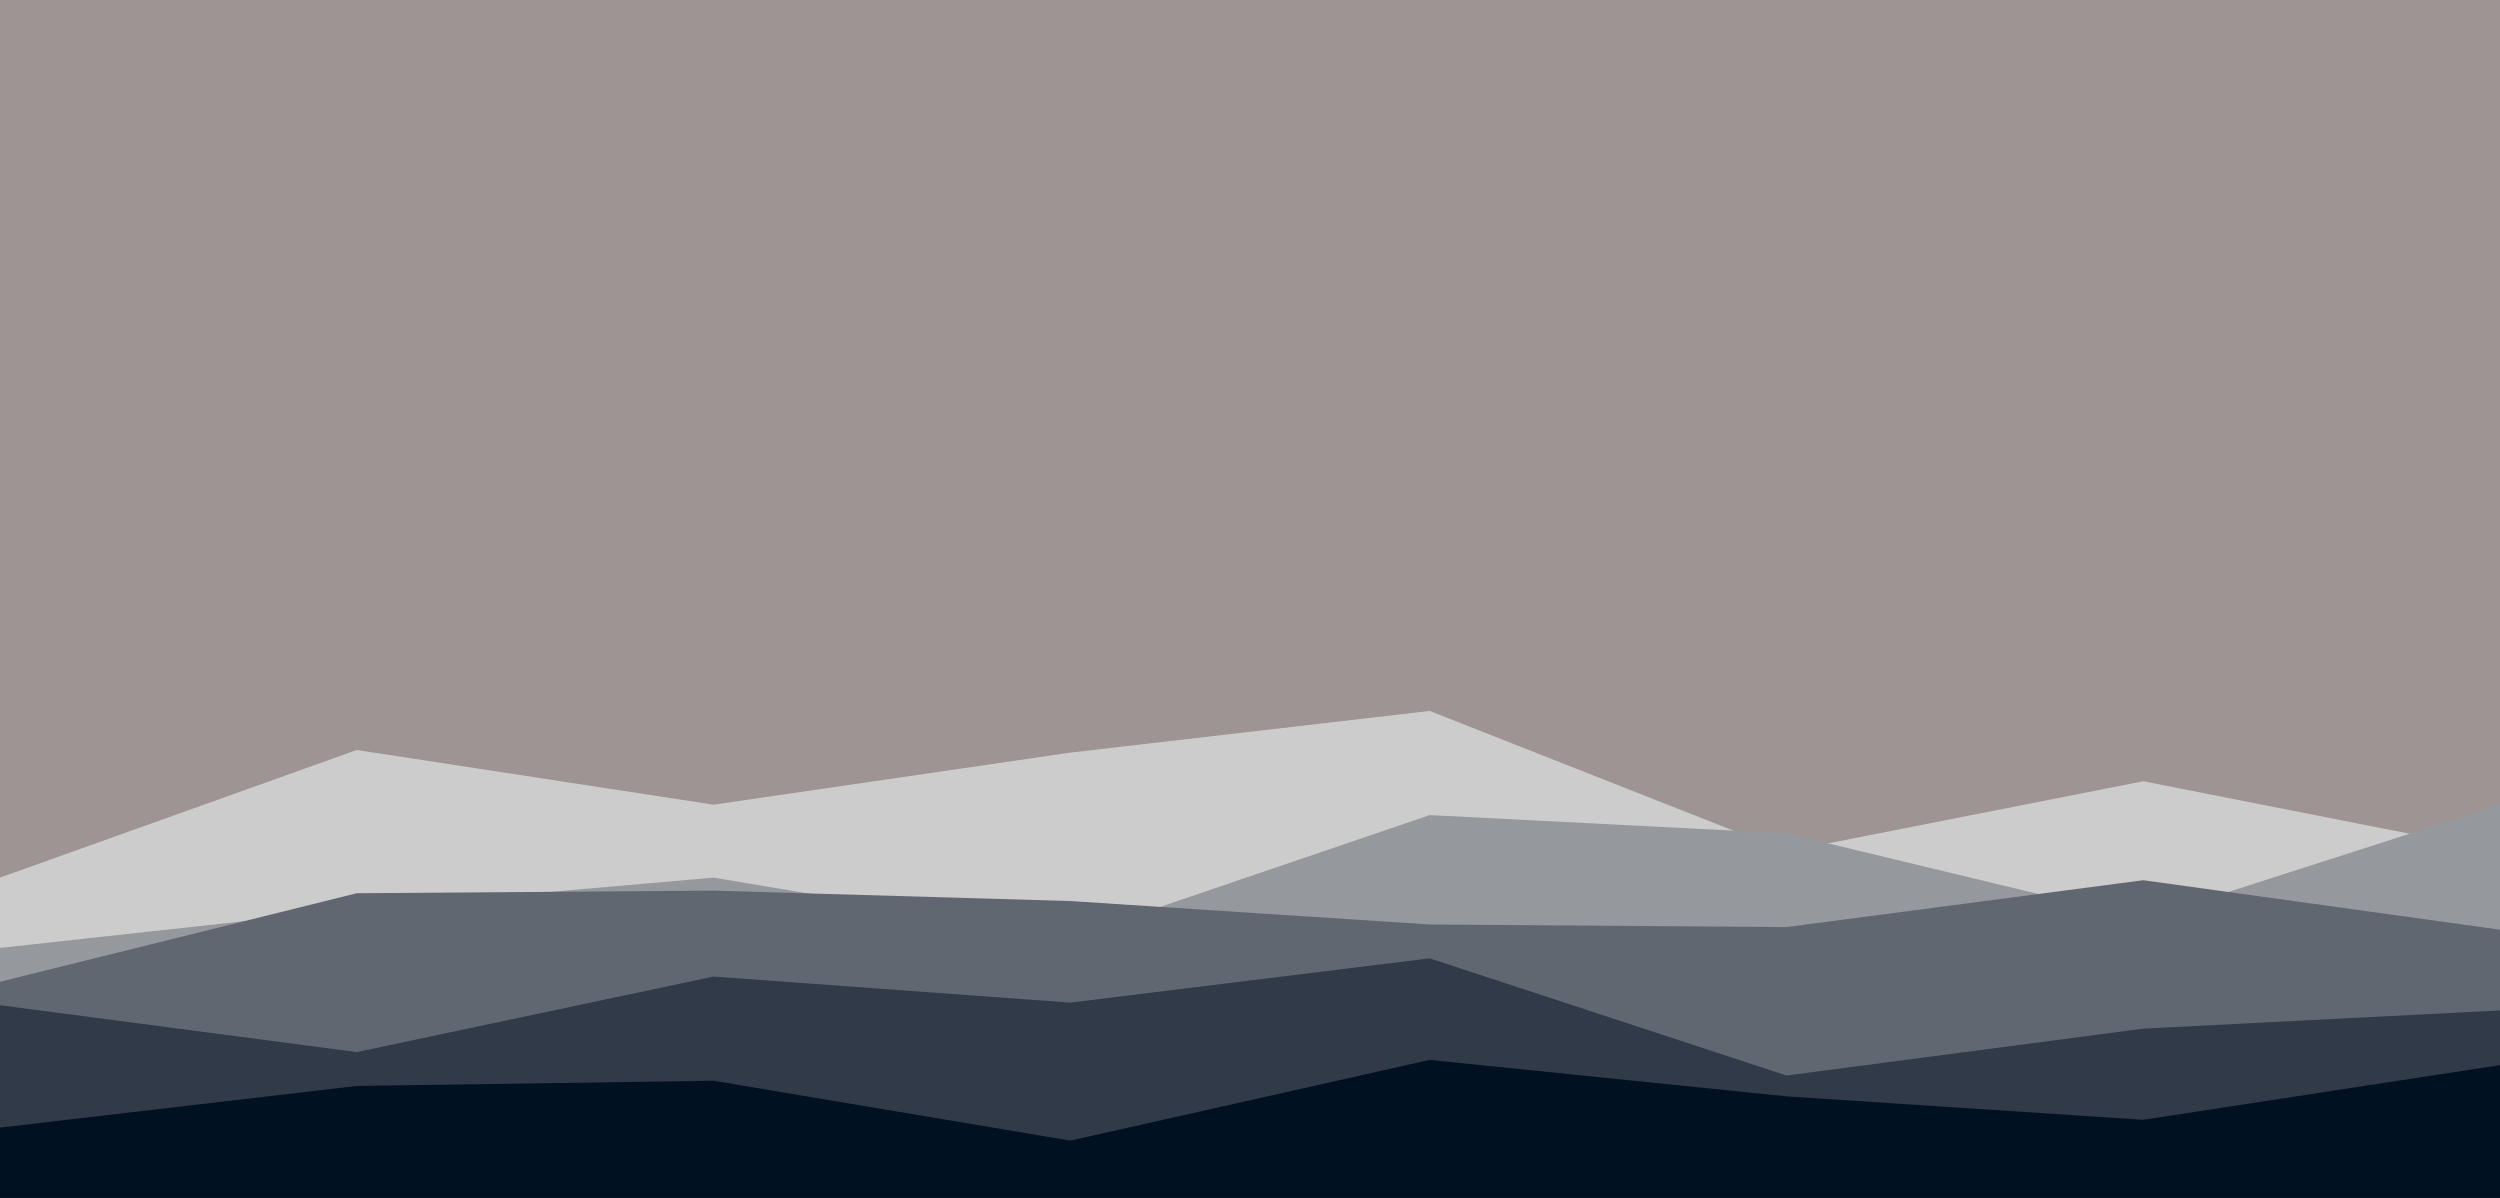 <svg id="visual" viewBox="0 0 960 460" width="960" height="460" xmlns="http://www.w3.org/2000/svg" xmlns:xlink="http://www.w3.org/1999/xlink" version="1.1"><rect x="0" y="0" width="960" height="460" fill="#9e9494"></rect><path d="M0 337L137 288L274 309L411 289L549 273L686 327L823 300L960 327L960 461L823 461L686 461L549 461L411 461L274 461L137 461L0 461Z" fill="#cccccc"></path><path d="M0 364L137 349L274 337L411 360L549 313L686 320L823 353L960 309L960 461L823 461L686 461L549 461L411 461L274 461L137 461L0 461Z" fill="#95989d"></path><path d="M0 377L137 343L274 342L411 346L549 355L686 356L823 338L960 357L960 461L823 461L686 461L549 461L411 461L274 461L137 461L0 461Z" fill="#616771"></path><path d="M0 386L137 404L274 375L411 385L549 368L686 413L823 395L960 388L960 461L823 461L686 461L549 461L411 461L274 461L137 461L0 461Z" fill="#303a48"></path><path d="M0 433L137 417L274 415L411 438L549 407L686 421L823 430L960 409L960 461L823 461L686 461L549 461L411 461L274 461L137 461L0 461Z" fill="#001122"></path></svg>